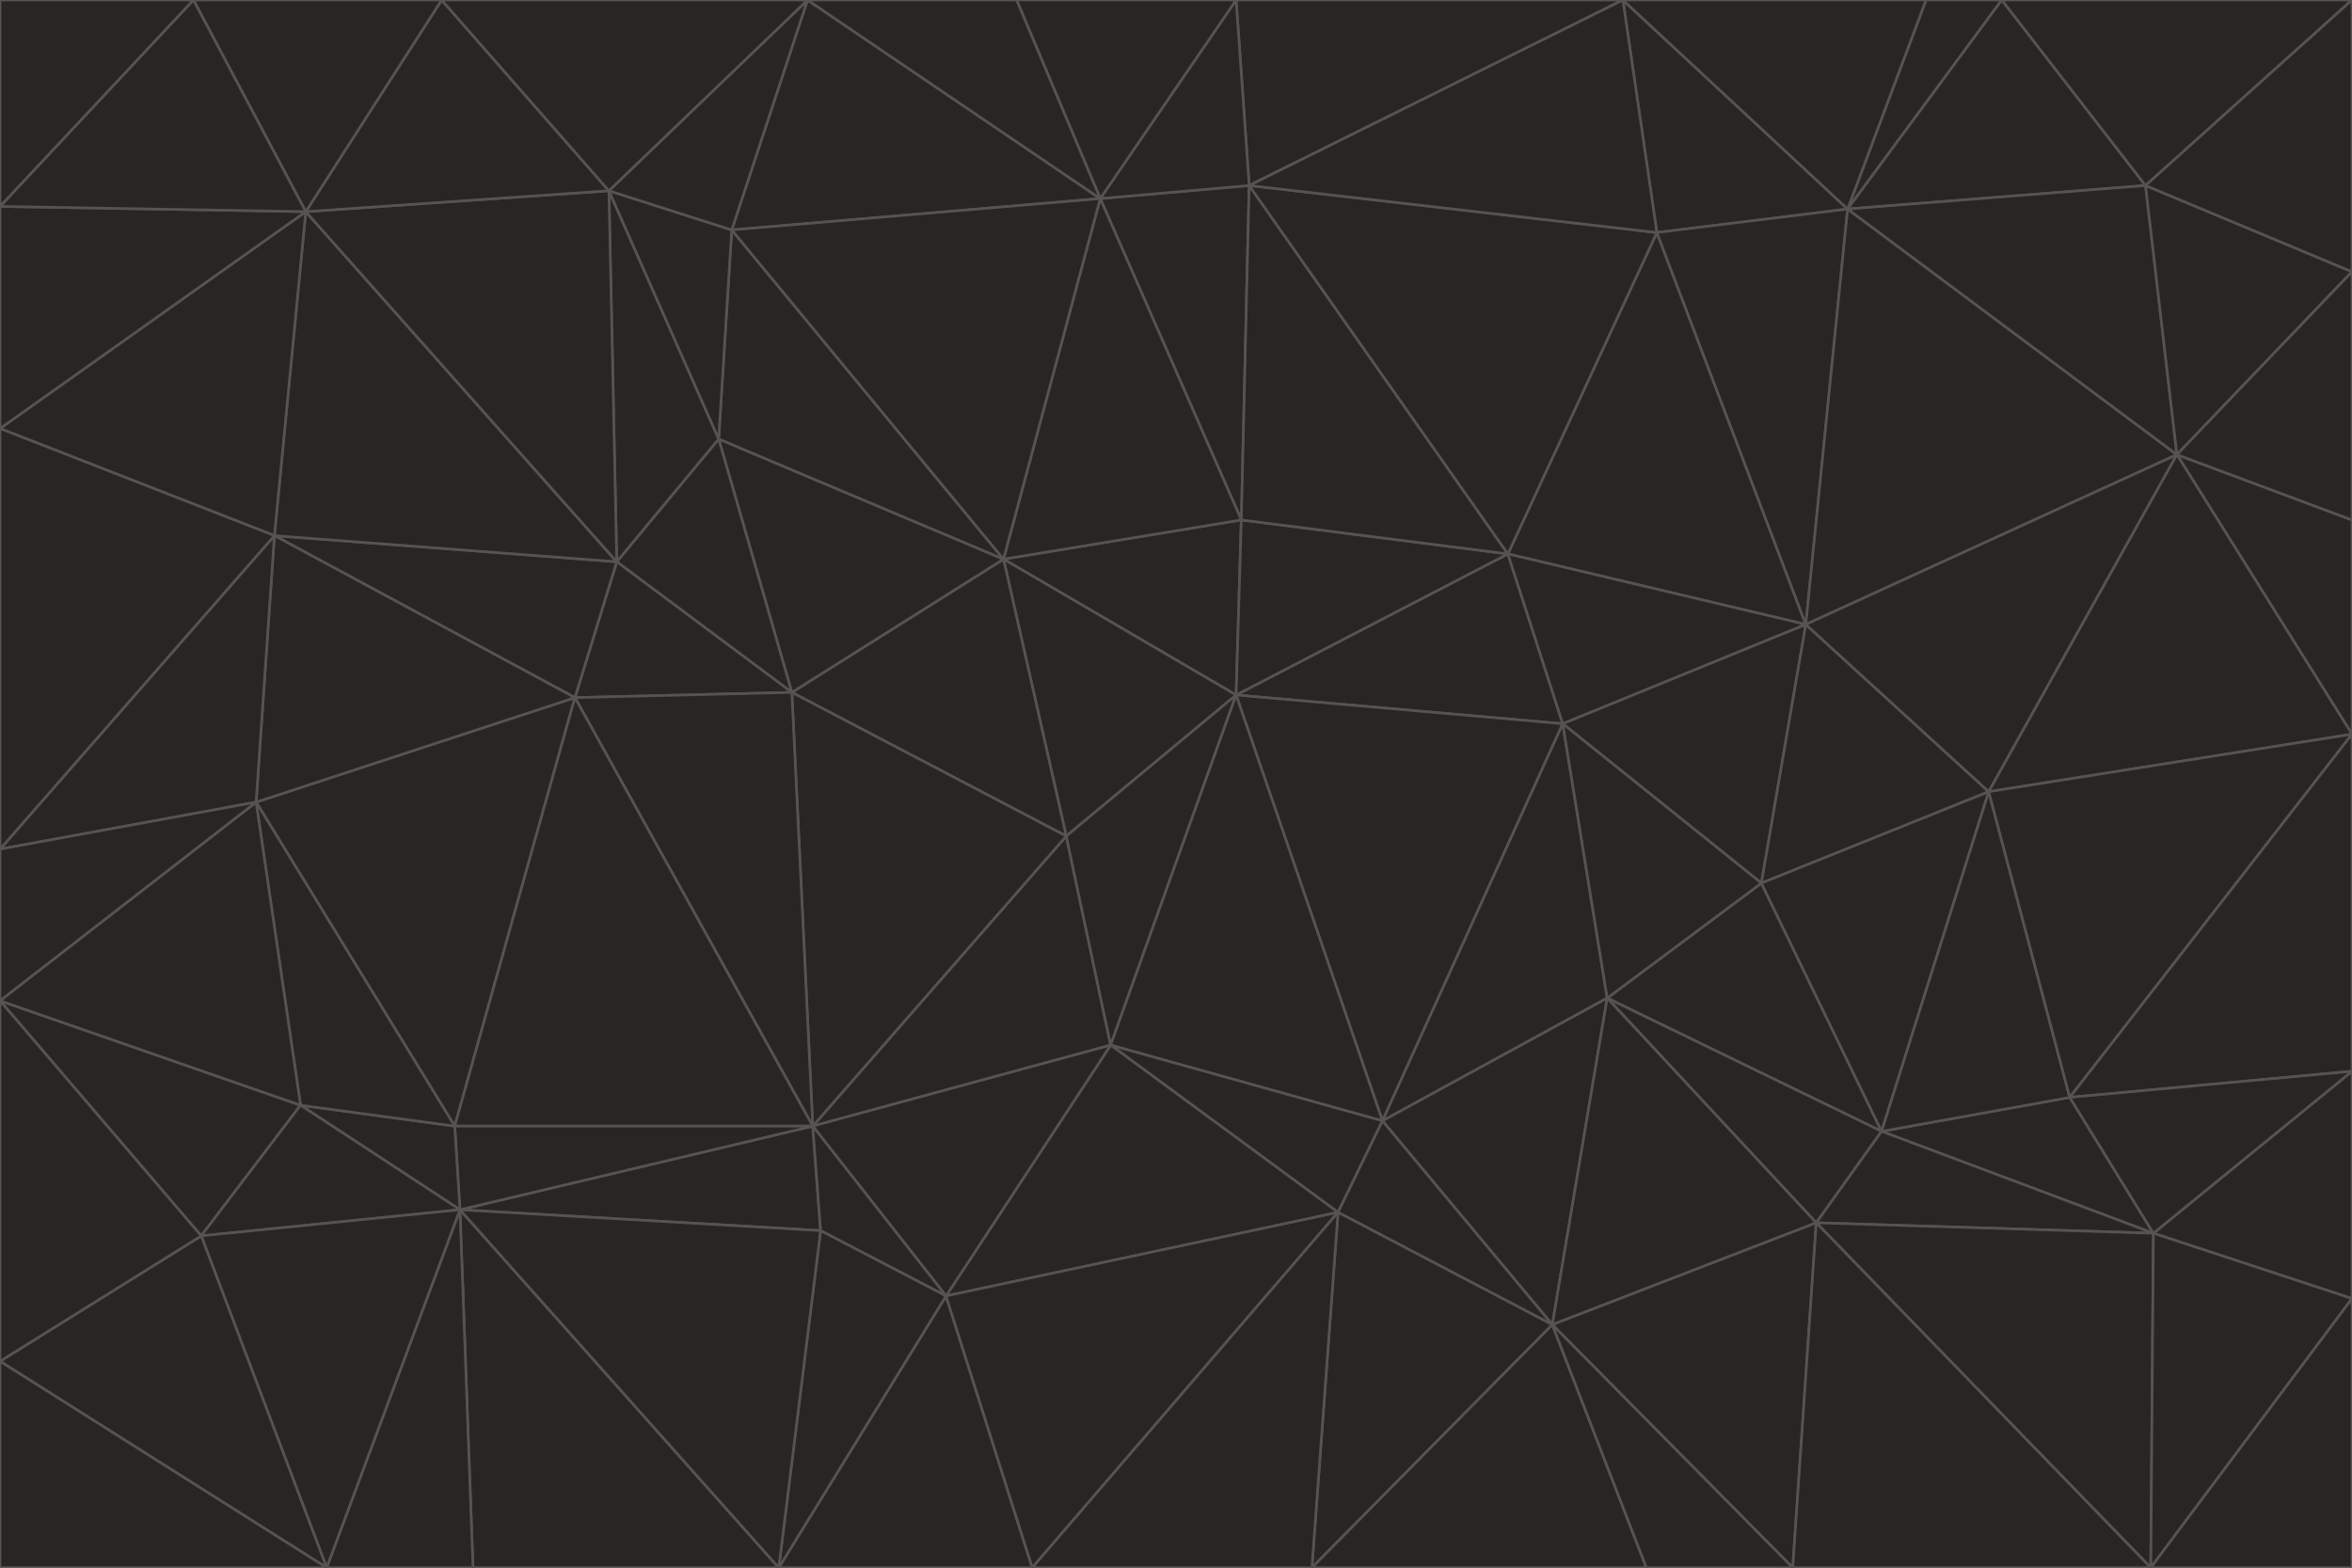 <svg id="visual" viewBox="0 0 900 600" width="900" height="600" xmlns="http://www.w3.org/2000/svg" xmlns:xlink="http://www.w3.org/1999/xlink" version="1.1"><g stroke-width="1" stroke-linejoin="bevel"><path d="M473 266L475 199L384 214Z" fill="#292524" stroke="#57534e"></path><path d="M384 214L408 320L473 266Z" fill="#292524" stroke="#57534e"></path><path d="M384 214L303 265L408 320Z" fill="#292524" stroke="#57534e"></path><path d="M598 277L577 212L473 266Z" fill="#292524" stroke="#57534e"></path><path d="M473 266L577 212L475 199Z" fill="#292524" stroke="#57534e"></path><path d="M478 71L421 76L475 199Z" fill="#292524" stroke="#57534e"></path><path d="M475 199L421 76L384 214Z" fill="#292524" stroke="#57534e"></path><path d="M384 214L275 168L303 265Z" fill="#292524" stroke="#57534e"></path><path d="M577 212L478 71L475 199Z" fill="#292524" stroke="#57534e"></path><path d="M311 431L425 400L408 320Z" fill="#292524" stroke="#57534e"></path><path d="M408 320L425 400L473 266Z" fill="#292524" stroke="#57534e"></path><path d="M529 429L598 277L473 266Z" fill="#292524" stroke="#57534e"></path><path d="M280 88L275 168L384 214Z" fill="#292524" stroke="#57534e"></path><path d="M275 168L236 215L303 265Z" fill="#292524" stroke="#57534e"></path><path d="M303 265L311 431L408 320Z" fill="#292524" stroke="#57534e"></path><path d="M309 0L280 88L421 76Z" fill="#292524" stroke="#57534e"></path><path d="M421 76L280 88L384 214Z" fill="#292524" stroke="#57534e"></path><path d="M275 168L233 73L236 215Z" fill="#292524" stroke="#57534e"></path><path d="M236 215L220 267L303 265Z" fill="#292524" stroke="#57534e"></path><path d="M425 400L529 429L473 266Z" fill="#292524" stroke="#57534e"></path><path d="M220 267L311 431L303 265Z" fill="#292524" stroke="#57534e"></path><path d="M425 400L512 464L529 429Z" fill="#292524" stroke="#57534e"></path><path d="M621 0L473 0L478 71Z" fill="#292524" stroke="#57534e"></path><path d="M478 71L473 0L421 76Z" fill="#292524" stroke="#57534e"></path><path d="M473 0L389 0L421 76Z" fill="#292524" stroke="#57534e"></path><path d="M529 429L615 382L598 277Z" fill="#292524" stroke="#57534e"></path><path d="M362 496L512 464L425 400Z" fill="#292524" stroke="#57534e"></path><path d="M529 429L594 507L615 382Z" fill="#292524" stroke="#57534e"></path><path d="M691 239L634 89L577 212Z" fill="#292524" stroke="#57534e"></path><path d="M577 212L634 89L478 71Z" fill="#292524" stroke="#57534e"></path><path d="M691 239L577 212L598 277Z" fill="#292524" stroke="#57534e"></path><path d="M280 88L233 73L275 168Z" fill="#292524" stroke="#57534e"></path><path d="M236 215L105 205L220 267Z" fill="#292524" stroke="#57534e"></path><path d="M309 0L233 73L280 88Z" fill="#292524" stroke="#57534e"></path><path d="M674 338L691 239L598 277Z" fill="#292524" stroke="#57534e"></path><path d="M389 0L309 0L421 76Z" fill="#292524" stroke="#57534e"></path><path d="M720 433L674 338L615 382Z" fill="#292524" stroke="#57534e"></path><path d="M615 382L674 338L598 277Z" fill="#292524" stroke="#57534e"></path><path d="M176 463L314 471L311 431Z" fill="#292524" stroke="#57534e"></path><path d="M311 431L362 496L425 400Z" fill="#292524" stroke="#57534e"></path><path d="M314 471L362 496L311 431Z" fill="#292524" stroke="#57534e"></path><path d="M707 80L621 0L634 89Z" fill="#292524" stroke="#57534e"></path><path d="M634 89L621 0L478 71Z" fill="#292524" stroke="#57534e"></path><path d="M691 239L707 80L634 89Z" fill="#292524" stroke="#57534e"></path><path d="M512 464L594 507L529 429Z" fill="#292524" stroke="#57534e"></path><path d="M502 600L594 507L512 464Z" fill="#292524" stroke="#57534e"></path><path d="M98 307L174 431L220 267Z" fill="#292524" stroke="#57534e"></path><path d="M220 267L174 431L311 431Z" fill="#292524" stroke="#57534e"></path><path d="M298 600L395 600L362 496Z" fill="#292524" stroke="#57534e"></path><path d="M117 81L105 205L236 215Z" fill="#292524" stroke="#57534e"></path><path d="M674 338L761 303L691 239Z" fill="#292524" stroke="#57534e"></path><path d="M691 239L833 174L707 80Z" fill="#292524" stroke="#57534e"></path><path d="M720 433L761 303L674 338Z" fill="#292524" stroke="#57534e"></path><path d="M105 205L98 307L220 267Z" fill="#292524" stroke="#57534e"></path><path d="M174 431L176 463L311 431Z" fill="#292524" stroke="#57534e"></path><path d="M115 423L176 463L174 431Z" fill="#292524" stroke="#57534e"></path><path d="M695 468L720 433L615 382Z" fill="#292524" stroke="#57534e"></path><path d="M233 73L117 81L236 215Z" fill="#292524" stroke="#57534e"></path><path d="M169 0L117 81L233 73Z" fill="#292524" stroke="#57534e"></path><path d="M309 0L169 0L233 73Z" fill="#292524" stroke="#57534e"></path><path d="M594 507L695 468L615 382Z" fill="#292524" stroke="#57534e"></path><path d="M298 600L362 496L314 471Z" fill="#292524" stroke="#57534e"></path><path d="M362 496L395 600L512 464Z" fill="#292524" stroke="#57534e"></path><path d="M594 507L686 600L695 468Z" fill="#292524" stroke="#57534e"></path><path d="M98 307L115 423L174 431Z" fill="#292524" stroke="#57534e"></path><path d="M395 600L502 600L512 464Z" fill="#292524" stroke="#57534e"></path><path d="M766 0L737 0L707 80Z" fill="#292524" stroke="#57534e"></path><path d="M707 80L737 0L621 0Z" fill="#292524" stroke="#57534e"></path><path d="M181 600L298 600L176 463Z" fill="#292524" stroke="#57534e"></path><path d="M176 463L298 600L314 471Z" fill="#292524" stroke="#57534e"></path><path d="M900 199L833 174L900 281Z" fill="#292524" stroke="#57534e"></path><path d="M761 303L833 174L691 239Z" fill="#292524" stroke="#57534e"></path><path d="M821 71L766 0L707 80Z" fill="#292524" stroke="#57534e"></path><path d="M824 472L792 420L720 433Z" fill="#292524" stroke="#57534e"></path><path d="M720 433L792 420L761 303Z" fill="#292524" stroke="#57534e"></path><path d="M824 472L720 433L695 468Z" fill="#292524" stroke="#57534e"></path><path d="M502 600L630 600L594 507Z" fill="#292524" stroke="#57534e"></path><path d="M833 174L821 71L707 80Z" fill="#292524" stroke="#57534e"></path><path d="M169 0L74 0L117 81Z" fill="#292524" stroke="#57534e"></path><path d="M117 81L0 164L105 205Z" fill="#292524" stroke="#57534e"></path><path d="M105 205L0 325L98 307Z" fill="#292524" stroke="#57534e"></path><path d="M0 383L77 473L115 423Z" fill="#292524" stroke="#57534e"></path><path d="M115 423L77 473L176 463Z" fill="#292524" stroke="#57534e"></path><path d="M0 383L115 423L98 307Z" fill="#292524" stroke="#57534e"></path><path d="M0 79L0 164L117 81Z" fill="#292524" stroke="#57534e"></path><path d="M0 164L0 325L105 205Z" fill="#292524" stroke="#57534e"></path><path d="M630 600L686 600L594 507Z" fill="#292524" stroke="#57534e"></path><path d="M125 600L181 600L176 463Z" fill="#292524" stroke="#57534e"></path><path d="M823 600L824 472L695 468Z" fill="#292524" stroke="#57534e"></path><path d="M900 281L833 174L761 303Z" fill="#292524" stroke="#57534e"></path><path d="M0 325L0 383L98 307Z" fill="#292524" stroke="#57534e"></path><path d="M77 473L125 600L176 463Z" fill="#292524" stroke="#57534e"></path><path d="M74 0L0 79L117 81Z" fill="#292524" stroke="#57534e"></path><path d="M900 281L761 303L792 420Z" fill="#292524" stroke="#57534e"></path><path d="M833 174L900 104L821 71Z" fill="#292524" stroke="#57534e"></path><path d="M900 410L900 281L792 420Z" fill="#292524" stroke="#57534e"></path><path d="M0 521L125 600L77 473Z" fill="#292524" stroke="#57534e"></path><path d="M900 199L900 104L833 174Z" fill="#292524" stroke="#57534e"></path><path d="M821 71L900 0L766 0Z" fill="#292524" stroke="#57534e"></path><path d="M74 0L0 0L0 79Z" fill="#292524" stroke="#57534e"></path><path d="M900 497L900 410L824 472Z" fill="#292524" stroke="#57534e"></path><path d="M824 472L900 410L792 420Z" fill="#292524" stroke="#57534e"></path><path d="M900 104L900 0L821 71Z" fill="#292524" stroke="#57534e"></path><path d="M0 383L0 521L77 473Z" fill="#292524" stroke="#57534e"></path><path d="M686 600L823 600L695 468Z" fill="#292524" stroke="#57534e"></path><path d="M823 600L900 497L824 472Z" fill="#292524" stroke="#57534e"></path><path d="M0 521L0 600L125 600Z" fill="#292524" stroke="#57534e"></path><path d="M823 600L900 600L900 497Z" fill="#292524" stroke="#57534e"></path></g></svg>